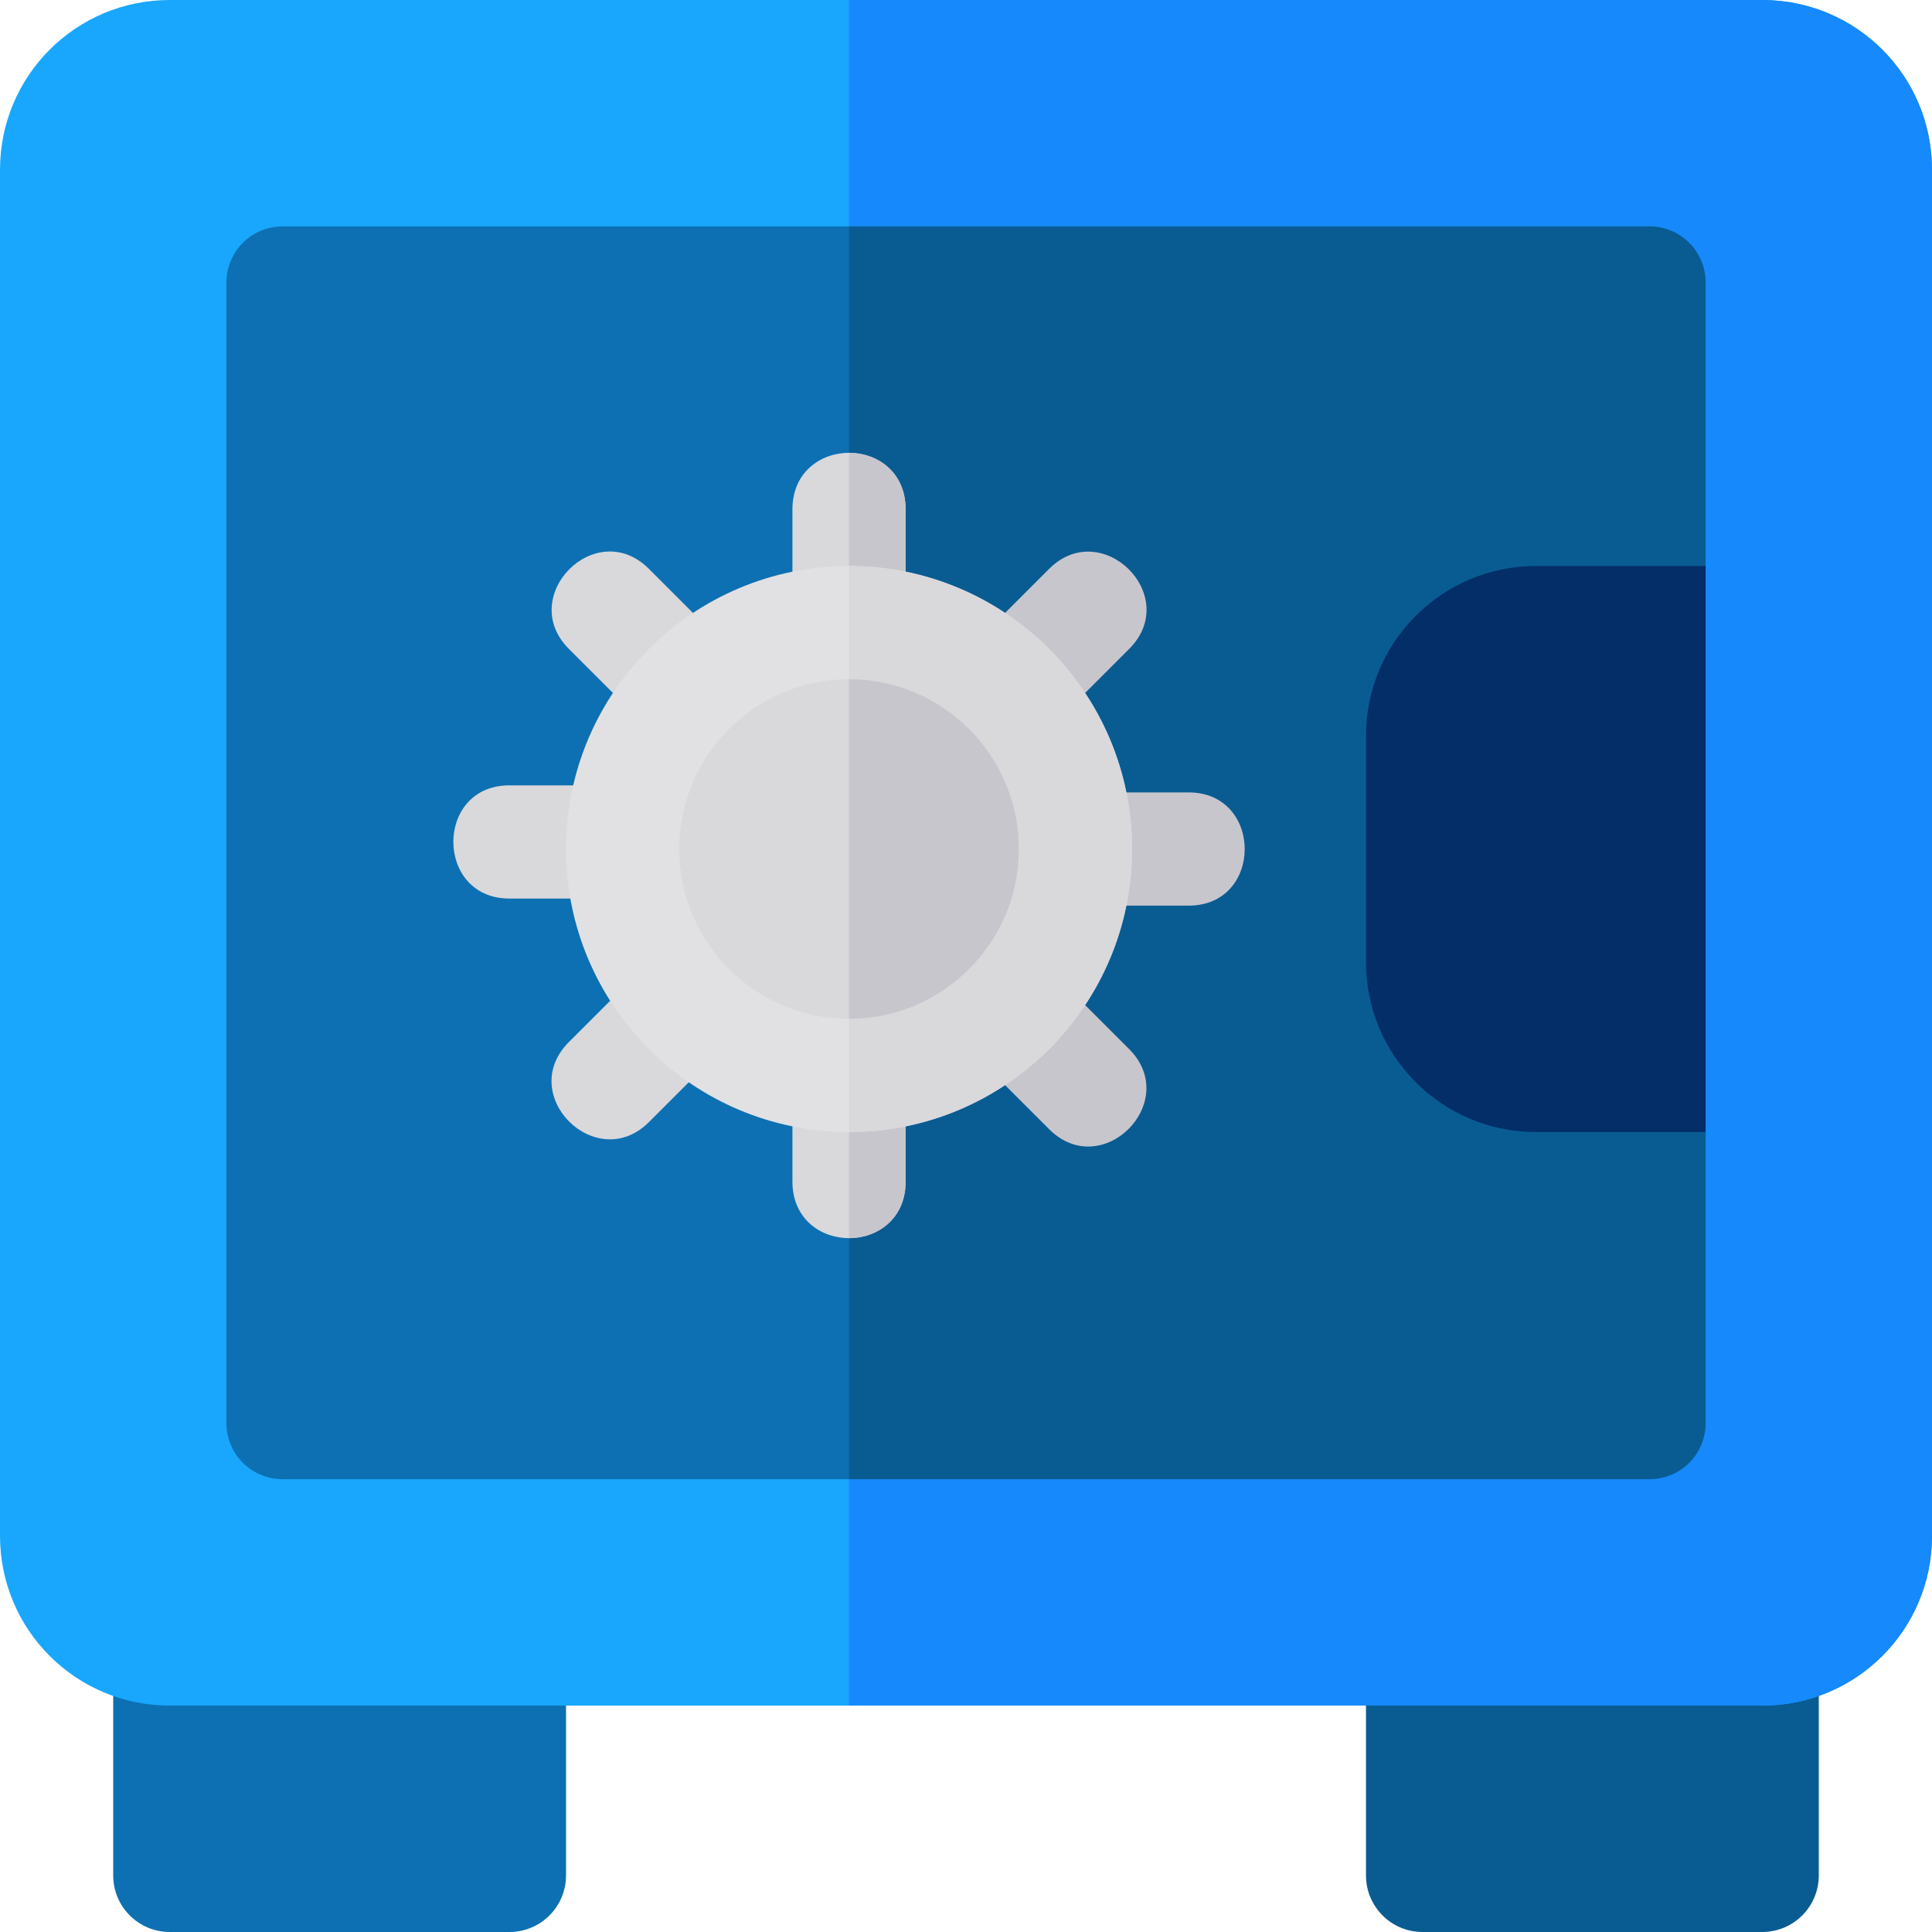 <?xml version="1.0" encoding="iso-8859-1"?>
<!-- Generator: Adobe Illustrator 19.0.0, SVG Export Plug-In . SVG Version: 6.00 Build 0)  -->
<svg version="1.1" id="Capa_1" xmlns="http://www.w3.org/2000/svg" xmlns:xlink="http://www.w3.org/1999/xlink" x="0px" y="0px"
	 viewBox="0 0 512 512" style="enable-background:new 0 0 512 512;" xml:space="preserve">
<path style="fill:#095C92;" d="M467,512h-90c-8.291,0-15-6.709-15-15v-60c0-8.291,6.709-15,15-15h90c8.291,0,15,6.709,15,15v60
	C482,505.291,475.291,512,467,512z"/>
<path style="fill:#0D70B2;" d="M135,512H45c-8.291,0-15-6.709-15-15v-60c0-8.291,6.709-15,15-15h90c8.291,0,15,6.709,15,15v60
	C150,505.291,143.291,512,135,512z"/>
<path style="fill:#18A7FC;" d="M467,0H45C20.098,0,0,20.099,0,45v362c0,24.899,20.098,45,45,45h422c24.902,0,45-20.101,45-45V45
	C512,20.099,491.902,0,467,0z"/>
<path style="fill:#1689FC;" d="M512,45v362c0,24.899-20.098,45-45,45H225V0h242C491.902,0,512,20.099,512,45z"/>
<path style="fill:#0D70B2;" d="M437,60H75c-8.401,0-15,6.599-15,15v302c0,8.399,6.599,15,15,15h362c8.401,0,15-6.601,15-15V75
	C452,66.599,445.401,60,437,60z"/>
<path style="fill:#095C92;" d="M452,75v302c0,8.399-6.599,15-15,15H225V60h212C445.401,60,452,66.599,452,75z"/>
<path style="fill:#C8C6CD;" d="M256.816,171.973l21.211-21.211c13.945-13.945,35.271,7.151,21.211,21.211l-21.211,21.211
	C264.073,207.138,242.677,186.112,256.816,171.973z"/>
<g>
	<path style="fill:#D9D8DB;" d="M150.762,276.152l21.211-21.211c13.945-13.945,35.271,7.151,21.211,21.211l-21.211,21.211
		C158.027,311.309,136.701,290.213,150.762,276.152z"/>
	<path style="fill:#D9D8DB;" d="M171.973,193.184l-21.211-21.211c-13.945-13.945,7.151-35.271,21.211-21.211l21.211,21.211
		C207.129,185.918,186.033,207.244,171.973,193.184z"/>
</g>
<path style="fill:#C8C6CD;" d="M278.027,299.238l-21.211-21.211c-13.945-13.945,7.151-35.271,21.211-21.211l21.211,21.211
	C313.184,291.973,292.088,313.299,278.027,299.238z"/>
<g>
	<path style="fill:#D9D8DB;" d="M240,135v30c0,9.899-7.5,15-15,15s-15-5.101-15-15v-30c0-9.901,7.5-15,15-15S240,125.099,240,135z"
		/>
	<path style="fill:#D9D8DB;" d="M240,283.125v30c0,9.899-7.5,15-15,15s-15-5.101-15-15v-30c0-9.901,7.5-15,15-15
		S240,273.224,240,283.125z"/>
</g>
<g>
	<path style="fill:#C8C6CD;" d="M240,313.125v-30c0-9.901-7.5-15-15-15v60C232.5,328.125,240,323.024,240,313.125z"/>
	<path style="fill:#C8C6CD;" d="M315,240h-30c-19.773,0-19.854-30,0-30h30C334.773,210,334.854,240,315,240z"/>
</g>
<path style="fill:#D9D8DB;" d="M165,238.125h-30c-19.773,0-19.854-30,0-30h30c8.291,0,15,6.709,15,15S173.291,238.125,165,238.125z"
	/>
<path style="fill:#032E68;" d="M452,300h-45c-24.814,0-45-20.186-45-45v-60c0-24.814,20.186-45,45-45h45V300z"/>
<path style="fill:#C8C6CD;" d="M240,135v30c0,9.899-7.5,15-15,15v-60C232.5,120,240,125.099,240,135z"/>
<path style="fill:#E1E1E4;" d="M225,150c-41.4,0-75,33.6-75,75s33.6,75,75,75s75-33.6,75-75S266.4,150,225,150z"/>
<g>
	<path style="fill:#D9D8DB;" d="M300,225c0,41.4-33.6,75-75,75V150C266.4,150,300,183.6,300,225z"/>
	<path style="fill:#D9D8DB;" d="M225,270c-24.814,0-45-20.186-45-45s20.186-45,45-45s45,20.186,45,45S249.814,270,225,270z"/>
</g>
<path style="fill:#C8C6CD;" d="M270,225c0-24.814-20.186-45-45-45v90C249.814,270,270,249.814,270,225z"/>
<g>
</g>
<g>
</g>
<g>
</g>
<g>
</g>
<g>
</g>
<g>
</g>
<g>
</g>
<g>
</g>
<g>
</g>
<g>
</g>
<g>
</g>
<g>
</g>
<g>
</g>
<g>
</g>
<g>
</g>
</svg>
